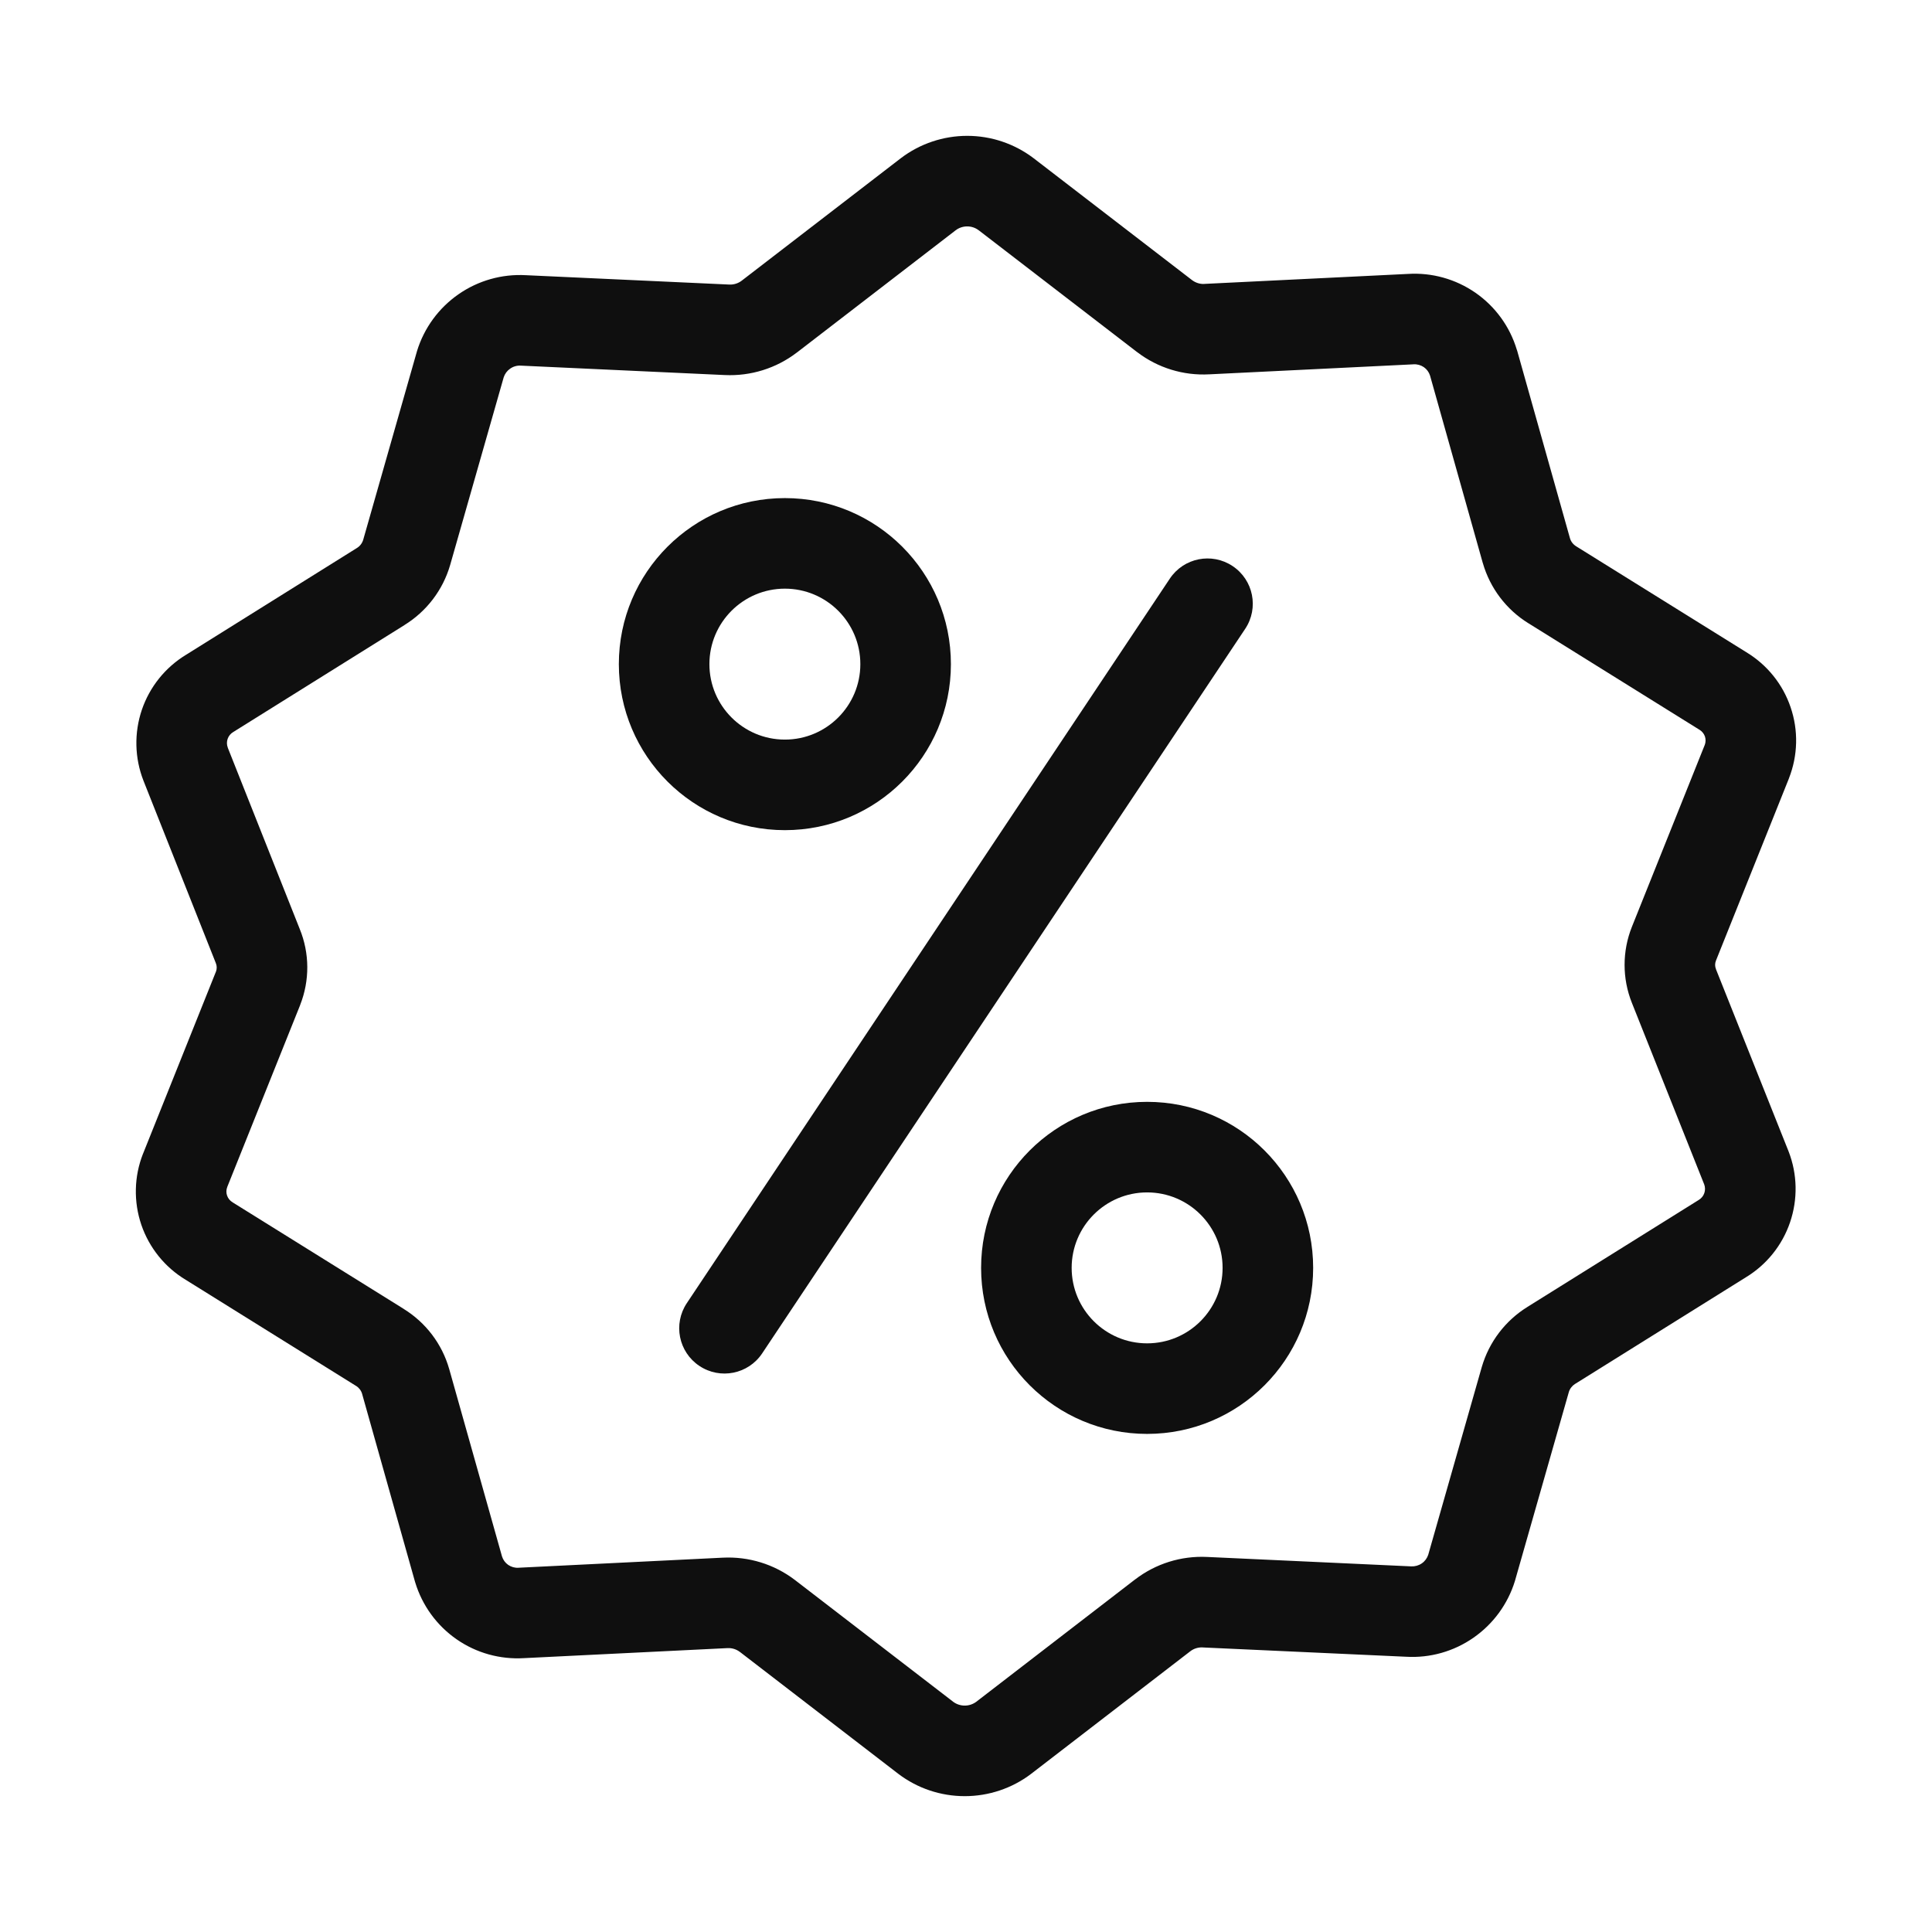 <svg width="32" height="32" viewBox="0 0 32 32" fill="none" xmlns="http://www.w3.org/2000/svg">
<path d="M15.829 3.814L13.199 5.839L13.197 5.84C12.856 6.101 12.434 6.232 12.006 6.212L12.005 6.212L8.626 6.056C8.563 6.052 8.501 6.07 8.45 6.106C8.399 6.141 8.362 6.191 8.343 6.249L7.456 9.358C7.336 9.772 7.066 10.126 6.7 10.352L6.698 10.354L3.861 12.126C3.818 12.152 3.786 12.192 3.77 12.239C3.754 12.286 3.755 12.337 3.773 12.383L3.773 12.385L4.965 15.388C5.129 15.79 5.131 16.24 4.972 16.644L4.971 16.648L3.764 19.66L3.764 19.661C3.746 19.707 3.745 19.757 3.761 19.802C3.777 19.849 3.809 19.888 3.851 19.913L3.863 19.921L6.683 21.677L6.685 21.679C7.052 21.905 7.322 22.26 7.44 22.675L7.441 22.678L8.315 25.78C8.333 25.837 8.369 25.886 8.418 25.92C8.468 25.954 8.528 25.971 8.589 25.967L8.601 25.966L11.969 25.8L11.971 25.8C12.399 25.778 12.822 25.908 13.163 26.167L13.167 26.17L15.787 28.186L15.788 28.187C15.843 28.228 15.91 28.25 15.979 28.25C16.048 28.25 16.114 28.228 16.17 28.187L16.171 28.186L18.8 26.161L18.802 26.16C19.142 25.899 19.564 25.767 19.993 25.788L19.994 25.788L23.374 25.944C23.436 25.947 23.498 25.93 23.55 25.894C23.6 25.86 23.637 25.809 23.656 25.752L24.542 22.645L24.543 22.642C24.663 22.229 24.932 21.874 25.299 21.647L25.3 21.646L28.138 19.874C28.181 19.848 28.213 19.808 28.229 19.761C28.245 19.714 28.244 19.663 28.227 19.617L28.226 19.615L27.029 16.61C26.868 16.207 26.868 15.756 27.029 15.352L28.235 12.341L28.236 12.339C28.253 12.294 28.254 12.244 28.239 12.198C28.223 12.152 28.191 12.113 28.149 12.087L28.137 12.08L25.317 10.324L25.315 10.323C24.948 10.096 24.679 9.74 24.56 9.325L24.559 9.323L23.686 6.221C23.668 6.164 23.632 6.115 23.583 6.081C23.533 6.047 23.472 6.03 23.411 6.034L23.399 6.035L20.033 6.2L20.03 6.2C19.6 6.224 19.176 6.093 18.835 5.832L18.833 5.831L16.212 3.815L16.21 3.814C16.155 3.772 16.089 3.75 16.02 3.75C15.951 3.75 15.884 3.772 15.829 3.814ZM14.921 2.62C15.237 2.38 15.623 2.25 16.02 2.25C16.417 2.25 16.803 2.38 17.119 2.62L17.123 2.623L19.746 4.641C19.804 4.684 19.876 4.707 19.948 4.703L19.953 4.702L23.32 4.537C23.717 4.512 24.11 4.622 24.437 4.848C24.766 5.076 25.008 5.409 25.123 5.792L25.128 5.805L26.003 8.913C26.018 8.968 26.055 9.016 26.104 9.047L26.107 9.049L28.925 10.803C29.269 11.011 29.529 11.333 29.658 11.714C29.789 12.097 29.779 12.513 29.631 12.89L29.63 12.894L28.422 15.91C28.403 15.956 28.403 16.007 28.422 16.052L28.422 16.054L29.625 19.072C29.771 19.448 29.779 19.863 29.649 20.245C29.52 20.625 29.261 20.947 28.919 21.155L26.092 22.92L26.088 22.922C26.038 22.954 26.001 23.002 25.984 23.059L25.984 23.06L25.096 26.172L25.092 26.186C24.975 26.567 24.733 26.898 24.405 27.126C24.079 27.353 23.687 27.464 23.291 27.441L19.923 27.287L19.921 27.286C19.846 27.283 19.773 27.305 19.714 27.351L17.078 29.381C16.762 29.621 16.376 29.75 15.979 29.75C15.582 29.75 15.196 29.621 14.88 29.381L14.876 29.378L12.255 27.361L12.254 27.361C12.195 27.316 12.123 27.294 12.05 27.298L12.046 27.298L8.679 27.464C8.283 27.488 7.889 27.379 7.563 27.152C7.234 26.924 6.993 26.591 6.877 26.209L6.873 26.196L5.998 23.088L5.998 23.087C5.982 23.032 5.946 22.985 5.898 22.955L5.894 22.953L3.075 21.197C2.731 20.99 2.471 20.667 2.341 20.287C2.211 19.904 2.22 19.487 2.368 19.111L2.37 19.107L3.576 16.095L3.577 16.094C3.594 16.048 3.594 15.998 3.575 15.953L3.572 15.945L2.376 12.93C2.229 12.554 2.22 12.138 2.35 11.755C2.48 11.375 2.739 11.053 3.082 10.845L5.911 9.077C5.962 9.046 5.999 8.997 6.016 8.94L6.903 5.829L6.907 5.815C7.024 5.433 7.266 5.102 7.594 4.874C7.92 4.647 8.313 4.536 8.709 4.558L12.076 4.713L12.078 4.713C12.153 4.717 12.226 4.694 12.285 4.649L14.921 2.62Z" fill="#0F0F0F"/>
<path d="M20.416 9.376C20.761 9.606 20.854 10.071 20.624 10.416L12.624 22.416C12.394 22.761 11.929 22.854 11.584 22.624C11.239 22.394 11.146 21.929 11.376 21.584L19.376 9.584C19.606 9.239 20.071 9.146 20.416 9.376Z" fill="#0F0F0F"/>
<path d="M13 9.75C12.31 9.75 11.75 10.31 11.75 11C11.75 11.69 12.31 12.25 13 12.25C13.69 12.25 14.25 11.69 14.25 11C14.25 10.31 13.69 9.75 13 9.75ZM10.25 11C10.25 9.481 11.481 8.25 13 8.25C14.519 8.25 15.75 9.481 15.75 11C15.75 12.519 14.519 13.75 13 13.75C11.481 13.75 10.25 12.519 10.25 11Z" fill="#0F0F0F"/>
<path d="M19 19.75C18.31 19.75 17.75 20.31 17.75 21C17.75 21.69 18.31 22.25 19 22.25C19.69 22.25 20.25 21.69 20.25 21C20.25 20.31 19.69 19.75 19 19.75ZM16.25 21C16.25 19.481 17.481 18.25 19 18.25C20.519 18.25 21.75 19.481 21.75 21C21.75 22.519 20.519 23.75 19 23.75C17.481 23.75 16.25 22.519 16.25 21Z" fill="#0F0F0F"/>
</svg>

